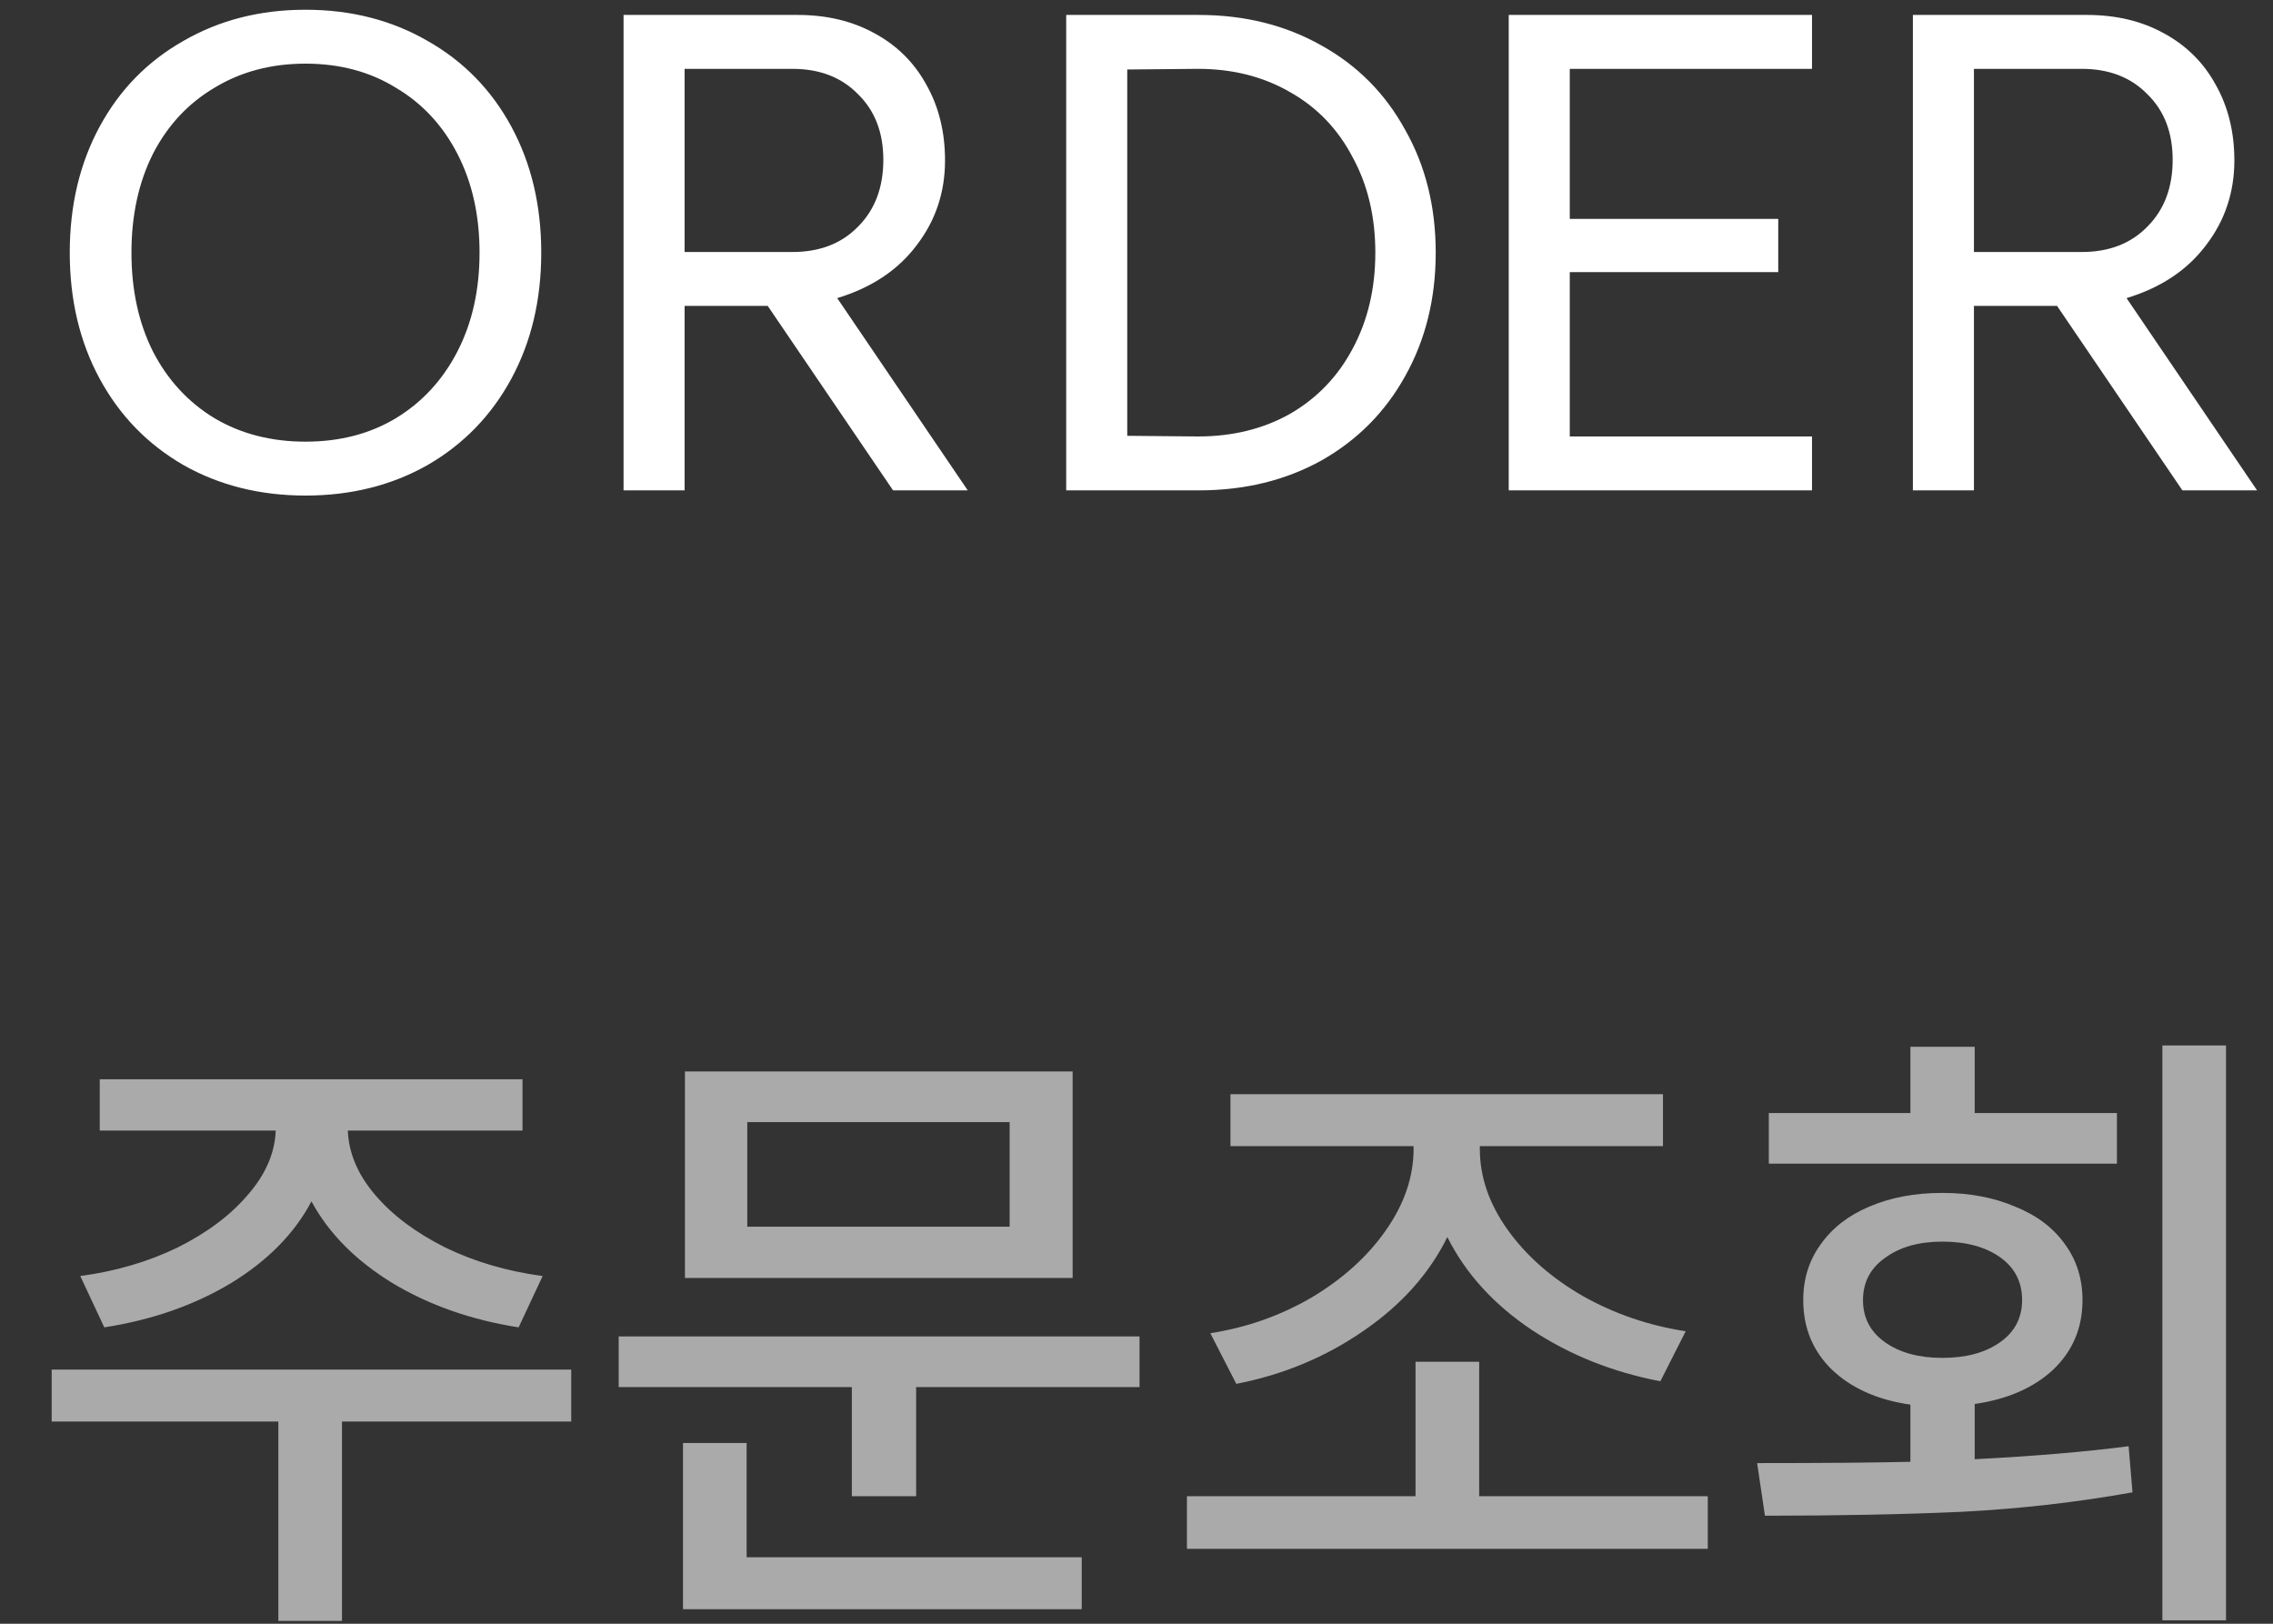 <svg width="42" height="30" viewBox="0 0 42 30" fill="none" xmlns="http://www.w3.org/2000/svg">
<rect x="0" y="0" width="42" height="30" fill="#333333" stroke="none"/>
<path d="M5.645 8.16C6.277 8.16 6.833 8.016 7.313 7.728C7.801 7.432 8.181 7.02 8.453 6.492C8.725 5.964 8.861 5.356 8.861 4.668C8.861 3.98 8.725 3.372 8.453 2.844C8.181 2.316 7.801 1.908 7.313 1.62C6.833 1.324 6.277 1.176 5.645 1.176C5.013 1.176 4.453 1.324 3.965 1.62C3.477 1.908 3.097 2.316 2.825 2.844C2.561 3.372 2.429 3.98 2.429 4.668C2.429 5.356 2.561 5.964 2.825 6.492C3.097 7.02 3.477 7.432 3.965 7.728C4.453 8.016 5.013 8.16 5.645 8.16ZM5.645 0.18C6.485 0.18 7.237 0.372 7.901 0.756C8.565 1.132 9.081 1.66 9.449 2.34C9.817 3.02 10.001 3.796 10.001 4.668C10.001 5.54 9.817 6.316 9.449 6.996C9.081 7.676 8.565 8.208 7.901 8.592C7.237 8.968 6.485 9.156 5.645 9.156C4.805 9.156 4.053 8.968 3.389 8.592C2.725 8.208 2.209 7.676 1.841 6.996C1.473 6.316 1.289 5.54 1.289 4.668C1.289 3.796 1.473 3.02 1.841 2.34C2.209 1.66 2.725 1.132 3.389 0.756C4.053 0.372 4.805 0.18 5.645 0.18ZM14.642 4.656C15.146 4.656 15.55 4.5 15.854 4.188C16.166 3.876 16.322 3.464 16.322 2.952C16.322 2.448 16.166 2.044 15.854 1.74C15.55 1.428 15.146 1.272 14.642 1.272H12.65V4.656H14.642ZM16.502 9.06L14.186 5.652H12.65V9.06H11.522V0.276H14.738C15.274 0.276 15.746 0.388 16.154 0.612C16.57 0.836 16.89 1.152 17.114 1.56C17.346 1.968 17.462 2.436 17.462 2.964C17.462 3.556 17.286 4.08 16.934 4.536C16.59 4.992 16.102 5.316 15.47 5.508L17.882 9.06H16.502ZM22.137 8.064C22.777 8.064 23.345 7.924 23.841 7.644C24.337 7.356 24.721 6.956 24.993 6.444C25.273 5.924 25.413 5.332 25.413 4.668C25.413 4.004 25.273 3.416 24.993 2.904C24.721 2.384 24.337 1.984 23.841 1.704C23.345 1.416 22.777 1.272 22.137 1.272L20.829 1.284V8.052L22.137 8.064ZM22.149 0.276C22.997 0.276 23.753 0.464 24.417 0.84C25.081 1.208 25.597 1.728 25.965 2.4C26.341 3.064 26.529 3.82 26.529 4.668C26.529 5.516 26.341 6.276 25.965 6.948C25.597 7.612 25.081 8.132 24.417 8.508C23.753 8.876 22.997 9.06 22.149 9.06H19.701V0.276H22.149ZM33.482 1.272H29.006V4.044H32.858V5.028H29.006V8.064H33.482V9.06H27.878V0.276H33.482V1.272ZM38.466 4.656C38.97 4.656 39.374 4.5 39.678 4.188C39.99 3.876 40.146 3.464 40.146 2.952C40.146 2.448 39.99 2.044 39.678 1.74C39.374 1.428 38.97 1.272 38.466 1.272H36.474V4.656H38.466ZM40.326 9.06L38.01 5.652H36.474V9.06H35.346V0.276H38.562C39.098 0.276 39.57 0.388 39.978 0.612C40.394 0.836 40.714 1.152 40.938 1.56C41.17 1.968 41.286 2.436 41.286 2.964C41.286 3.556 41.11 4.08 40.758 4.536C40.414 4.992 39.926 5.316 39.294 5.508L41.706 9.06H40.326Z" fill="white"/>
<path d="M10.555 25.304V26.264H6.319V29.948H5.143V26.264H0.955V25.304H10.555ZM9.655 19.94V20.888H6.427C6.443 21.304 6.611 21.7 6.931 22.076C7.251 22.452 7.683 22.776 8.227 23.048C8.771 23.312 9.371 23.488 10.027 23.576L9.583 24.524C8.711 24.388 7.935 24.116 7.255 23.708C6.575 23.292 6.075 22.788 5.755 22.196C5.443 22.788 4.947 23.292 4.267 23.708C3.587 24.116 2.807 24.388 1.927 24.524L1.483 23.576C2.139 23.488 2.739 23.312 3.283 23.048C3.827 22.776 4.259 22.452 4.579 22.076C4.907 21.7 5.079 21.304 5.095 20.888H1.843V19.94H9.655ZM21.056 24.692V25.628H16.928V27.644H15.74V25.628H11.432V24.692H21.056ZM19.82 19.796V23.612H12.656V19.796H19.82ZM13.808 20.732V22.664H18.656V20.732H13.808ZM13.796 26.66V28.772H19.988V29.732H12.62V26.66H13.796ZM26.156 27.644V25.16H27.332V27.644H31.556V28.616H21.932V27.644H26.156ZM30.728 20.216V21.176H27.344V21.224C27.344 21.744 27.516 22.244 27.86 22.724C28.204 23.204 28.668 23.612 29.252 23.948C29.836 24.276 30.468 24.492 31.148 24.596L30.68 25.52C29.8 25.352 29.008 25.036 28.304 24.572C27.6 24.1 27.08 23.528 26.744 22.856C26.408 23.536 25.888 24.116 25.184 24.596C24.488 25.076 23.708 25.4 22.844 25.568L22.364 24.632C23.036 24.528 23.66 24.308 24.236 23.972C24.812 23.628 25.268 23.216 25.604 22.736C25.948 22.248 26.12 21.744 26.12 21.224V21.176H22.736V20.216H30.728ZM41.132 19.316V29.936H39.956V19.316H41.132ZM32.468 27.032C33.684 27.032 34.628 27.024 35.3 27.008V25.952C34.692 25.864 34.208 25.648 33.848 25.304C33.496 24.96 33.32 24.532 33.32 24.02C33.32 23.628 33.428 23.284 33.644 22.988C33.86 22.684 34.16 22.452 34.544 22.292C34.936 22.124 35.384 22.04 35.888 22.04C36.392 22.04 36.84 22.124 37.232 22.292C37.632 22.452 37.94 22.684 38.156 22.988C38.372 23.284 38.48 23.628 38.48 24.02C38.48 24.532 38.3 24.96 37.94 25.304C37.58 25.64 37.096 25.852 36.488 25.94V26.96C37.584 26.904 38.532 26.824 39.332 26.72L39.404 27.572C38.38 27.756 37.328 27.876 36.248 27.932C35.168 27.98 33.956 28.004 32.612 28.004L32.468 27.032ZM35.3 20.564V19.34H36.488V20.564H39.116V21.5H32.684V20.564H35.3ZM35.888 22.94C35.456 22.94 35.104 23.04 34.832 23.24C34.56 23.432 34.424 23.692 34.424 24.02C34.424 24.348 34.56 24.608 34.832 24.8C35.104 24.992 35.456 25.088 35.888 25.088C36.328 25.088 36.684 24.992 36.956 24.8C37.228 24.608 37.364 24.348 37.364 24.02C37.364 23.684 37.228 23.42 36.956 23.228C36.684 23.036 36.328 22.94 35.888 22.94Z" fill="#AAAAAA"/>
</svg>
